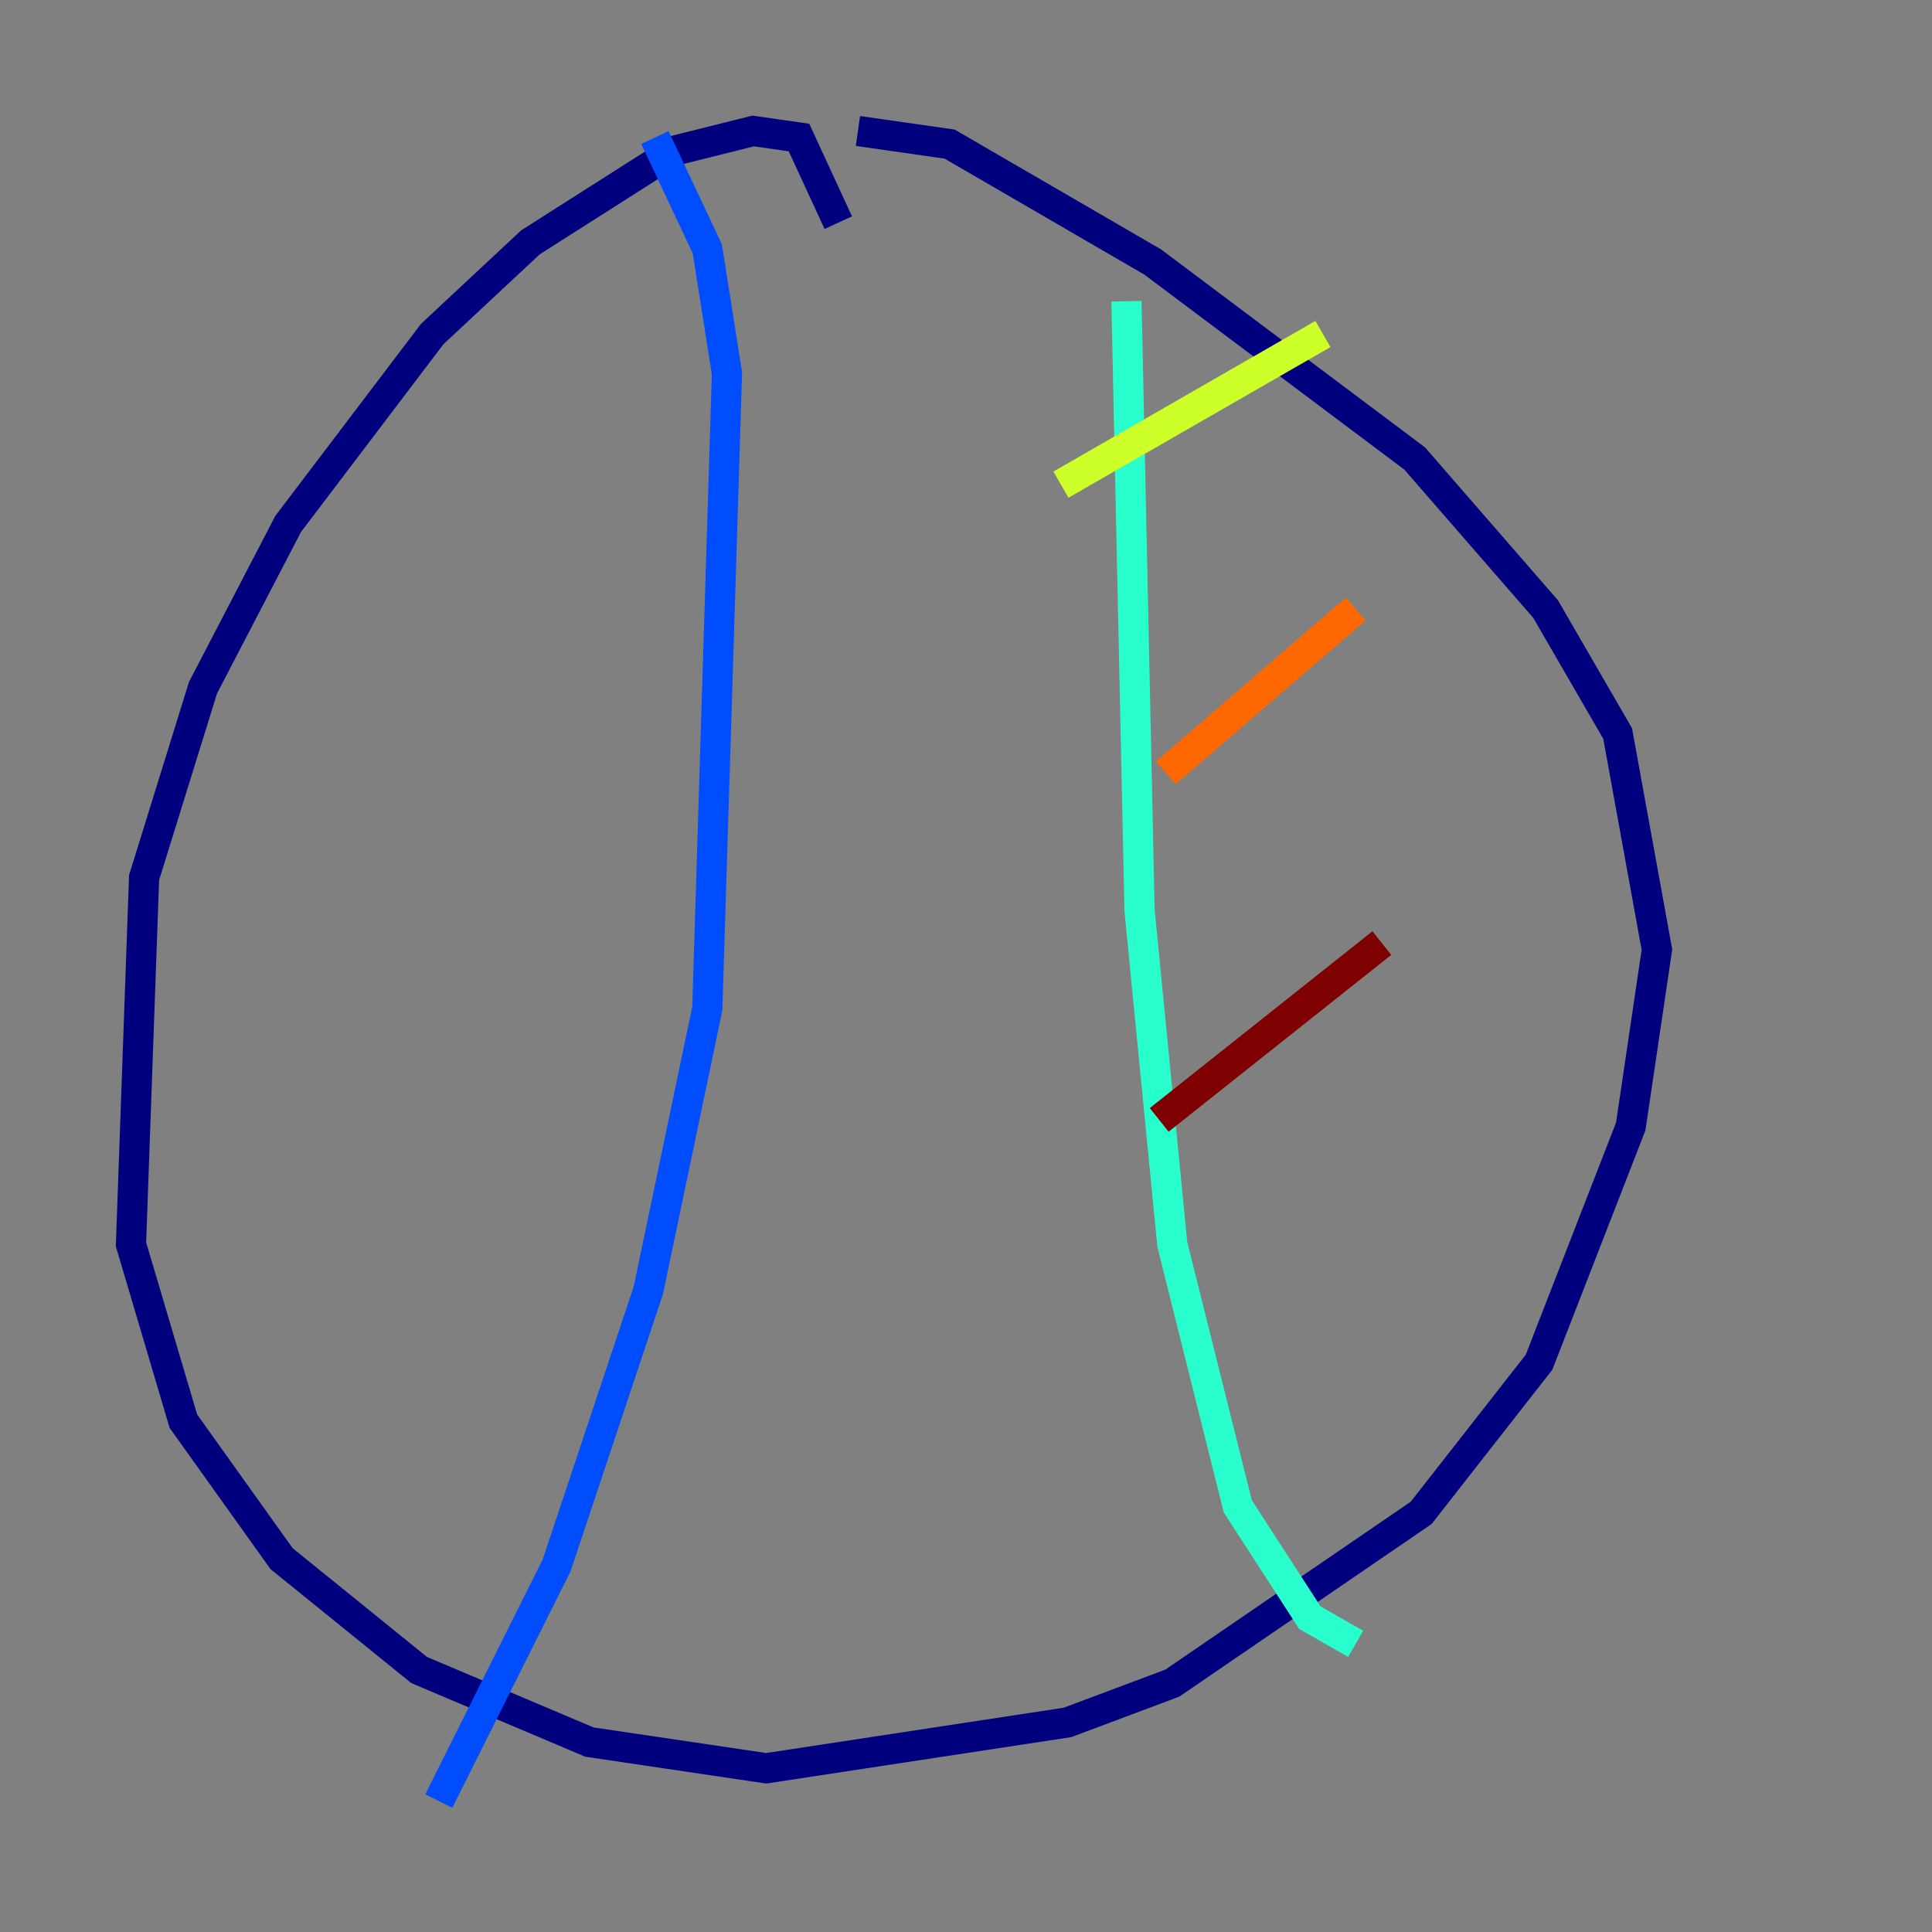 <?xml version="1.0" encoding="utf-8" ?>
<svg baseProfile="tiny" height="128" version="1.2" viewBox="0,0,128,128" width="128" xmlns="http://www.w3.org/2000/svg" xmlns:ev="http://www.w3.org/2001/xml-events" xmlns:xlink="http://www.w3.org/1999/xlink"><rect x="0" y="0" width="128" height="128" fill="#808080" stroke="none"/><defs /><polyline fill="none" points="55.539,14.752 52.936,9.112 49.898,8.678 44.691,9.98 35.146,16.054 28.637,22.129 19.091,34.712 13.451,45.559 9.546,58.142 8.678,82.441 12.149,94.156 18.658,103.268 27.77,110.644 39.051,115.417 50.766,117.153 70.725,114.115 77.668,111.512 94.156,100.231 101.966,90.251 108.041,74.63 109.776,62.915 107.173,48.597 102.4,40.352 93.722,30.373 76.366,17.356 62.915,9.546 56.841,8.678" stroke="#00007f" stroke-width="2" /><polyline fill="none" points="43.39,9.112 46.861,16.488 48.163,24.732 46.861,66.82 42.956,85.478 36.881,103.702 29.071,119.322" stroke="#004cff" stroke-width="2" /><polyline fill="none" points="74.63,19.959 75.498,60.312 77.668,82.441 82.007,99.797 86.78,107.173 89.817,108.909" stroke="#29ffcd" stroke-width="2" /><polyline fill="none" points="70.291,32.108 87.647,22.129" stroke="#cdff29" stroke-width="2" /><polyline fill="none" points="77.234,51.2 89.817,40.352" stroke="#ff6700" stroke-width="2" /><polyline fill="none" points="76.8,74.197 91.552,62.481" stroke="#7f0000" stroke-width="2" /></svg>